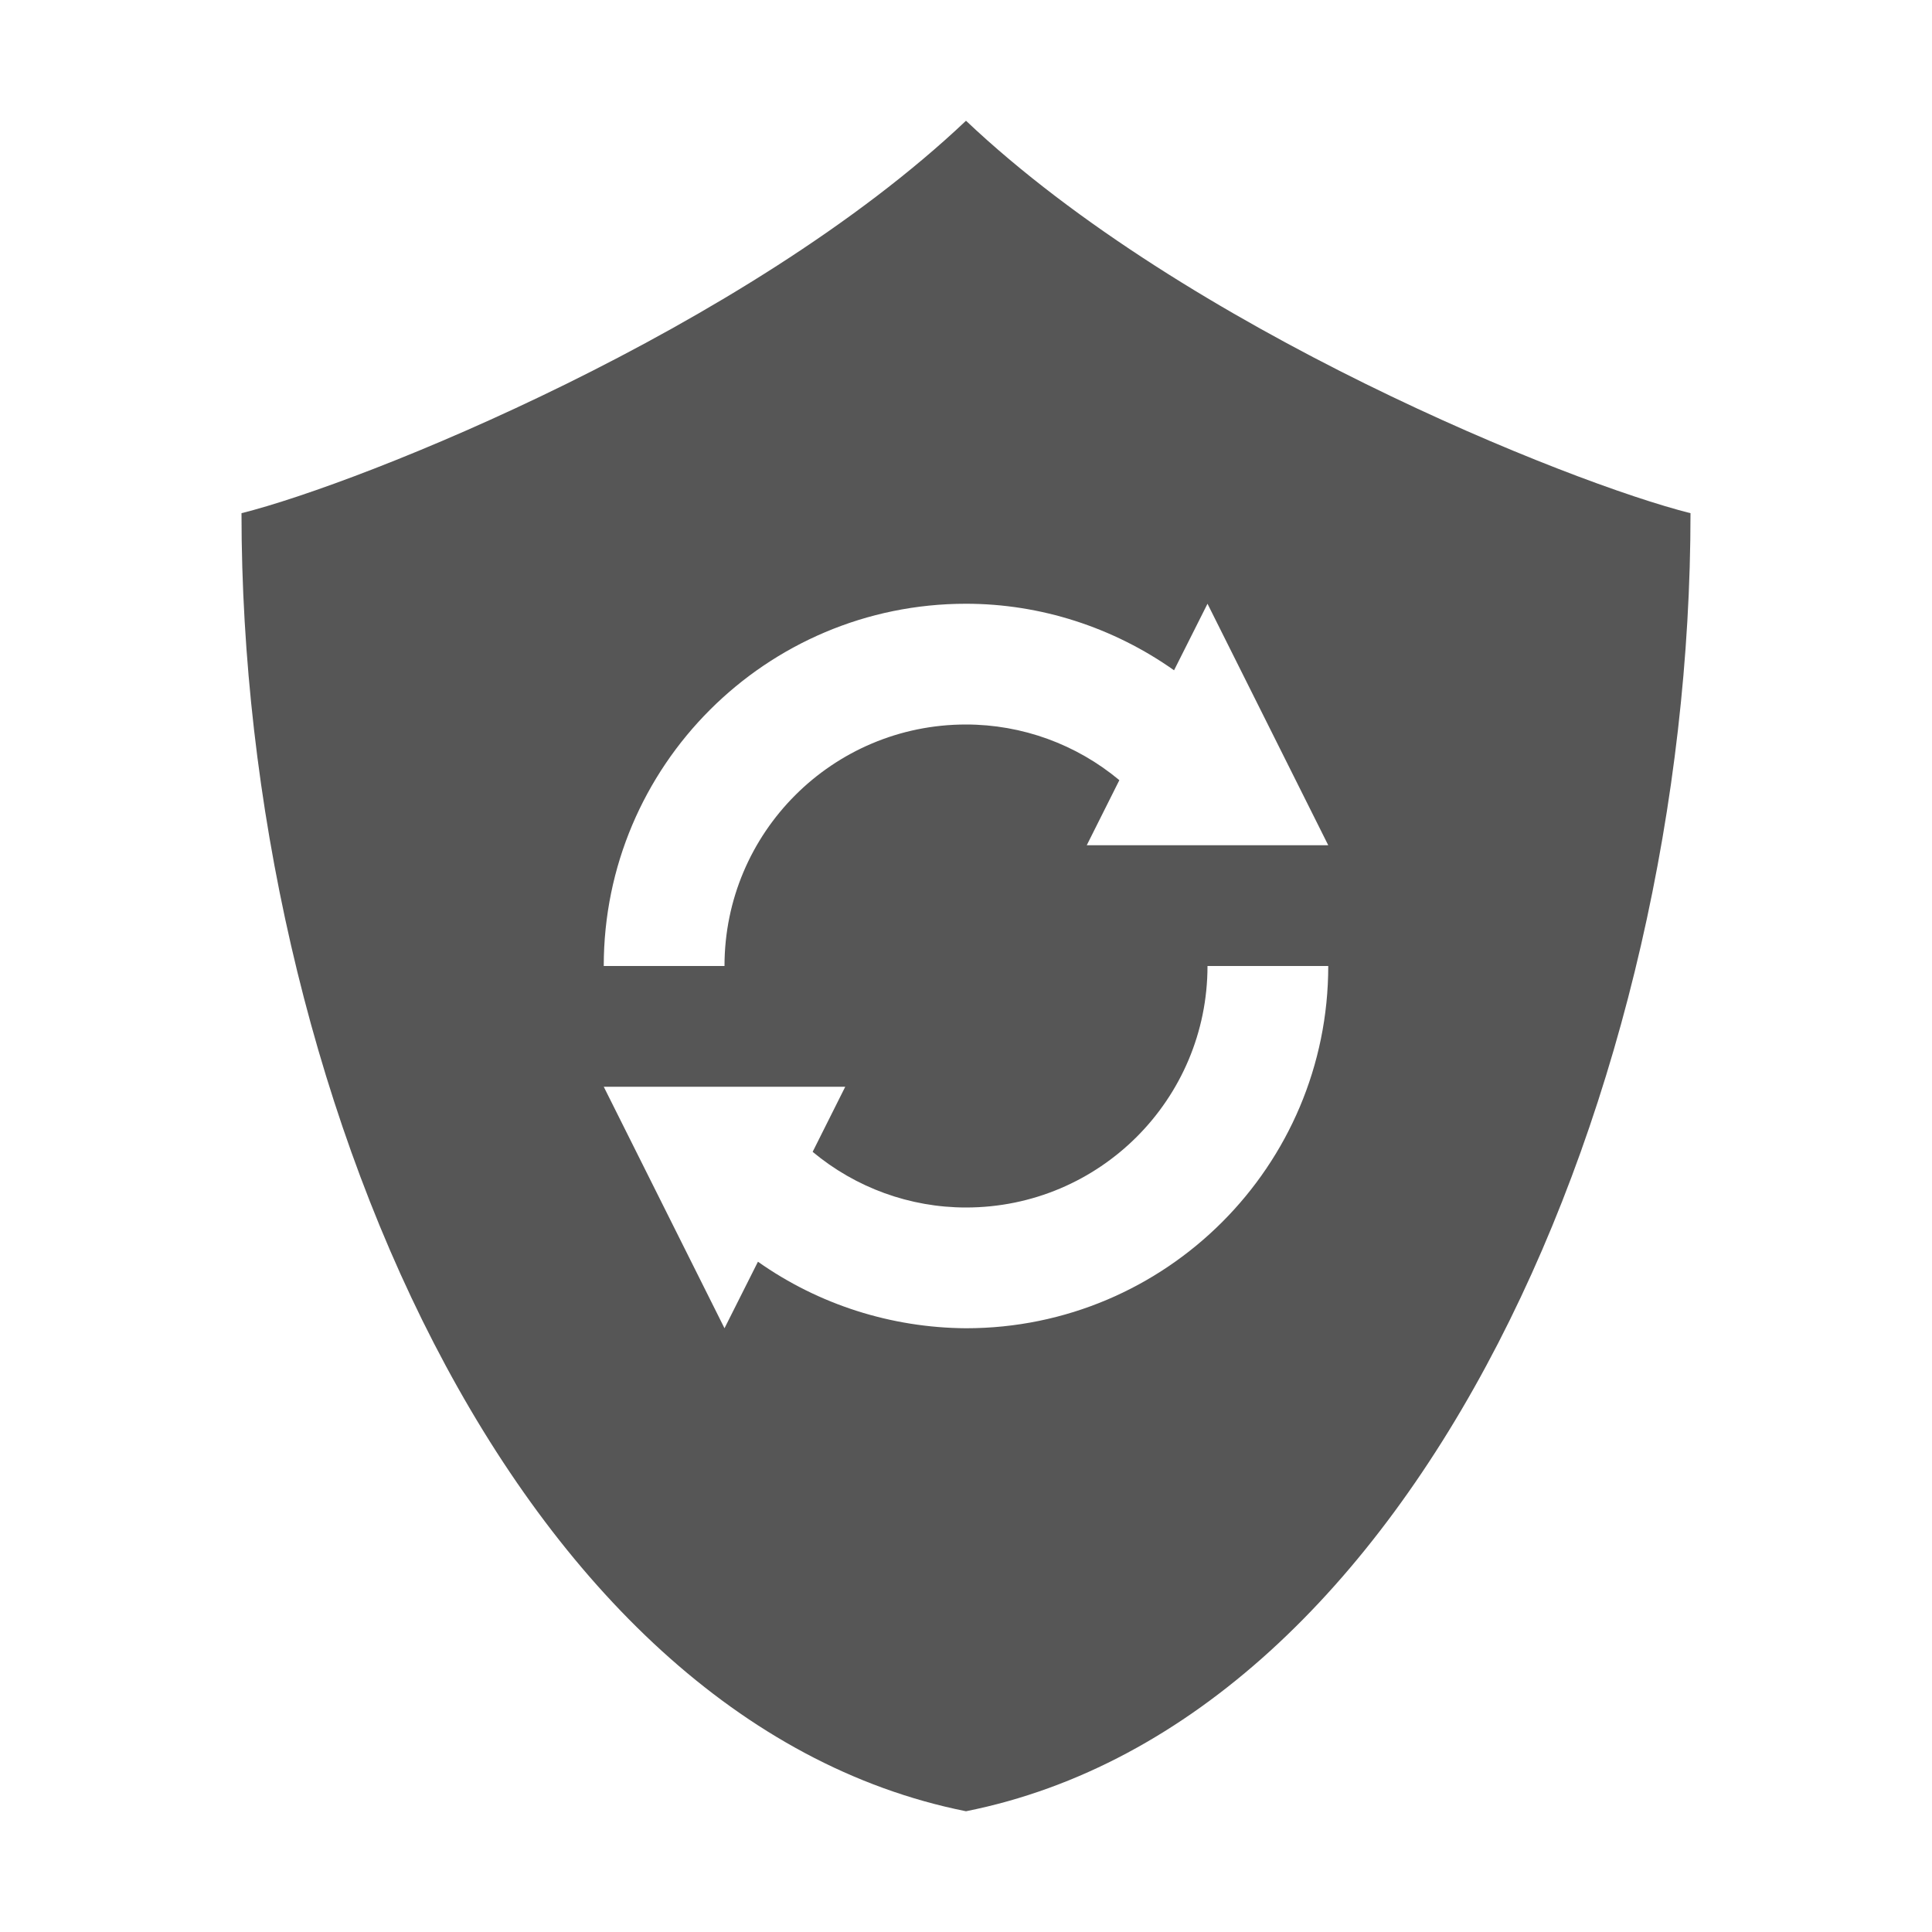 
<svg xmlns="http://www.w3.org/2000/svg" xmlns:xlink="http://www.w3.org/1999/xlink" width="16px" height="16px" viewBox="0 0 16 16" version="1.1">
<g id="surface1">
<path style=" stroke:none;fill-rule:nonzero;fill:#565656;fill-opacity:1;" d="M 8 1 C 6.176 2.727 3 4 2 4.25 C 2 9 4.25 14.25 8 15 C 11.75 14.25 14 9 14 4.25 C 13 4 9.824 2.727 8 1 Z M 8 5 C 8.617 5 9.219 5.195 9.723 5.551 L 10 5 L 11 7 L 9 7 L 9.27 6.461 C 8.914 6.164 8.465 6 8 6 C 6.895 6 6 6.895 6 8 L 5 8 C 5 6.344 6.344 5 8 5 Z M 10 8 L 11 8 C 11 9.656 9.656 11 8 11 C 7.383 10.996 6.781 10.805 6.277 10.449 L 6 11 L 5 9 L 7 9 L 6.73 9.539 C 7.086 9.836 7.535 10 8 10 C 9.105 10 10 9.105 10 8 Z M 10 8 "/>
</g>
</svg>
